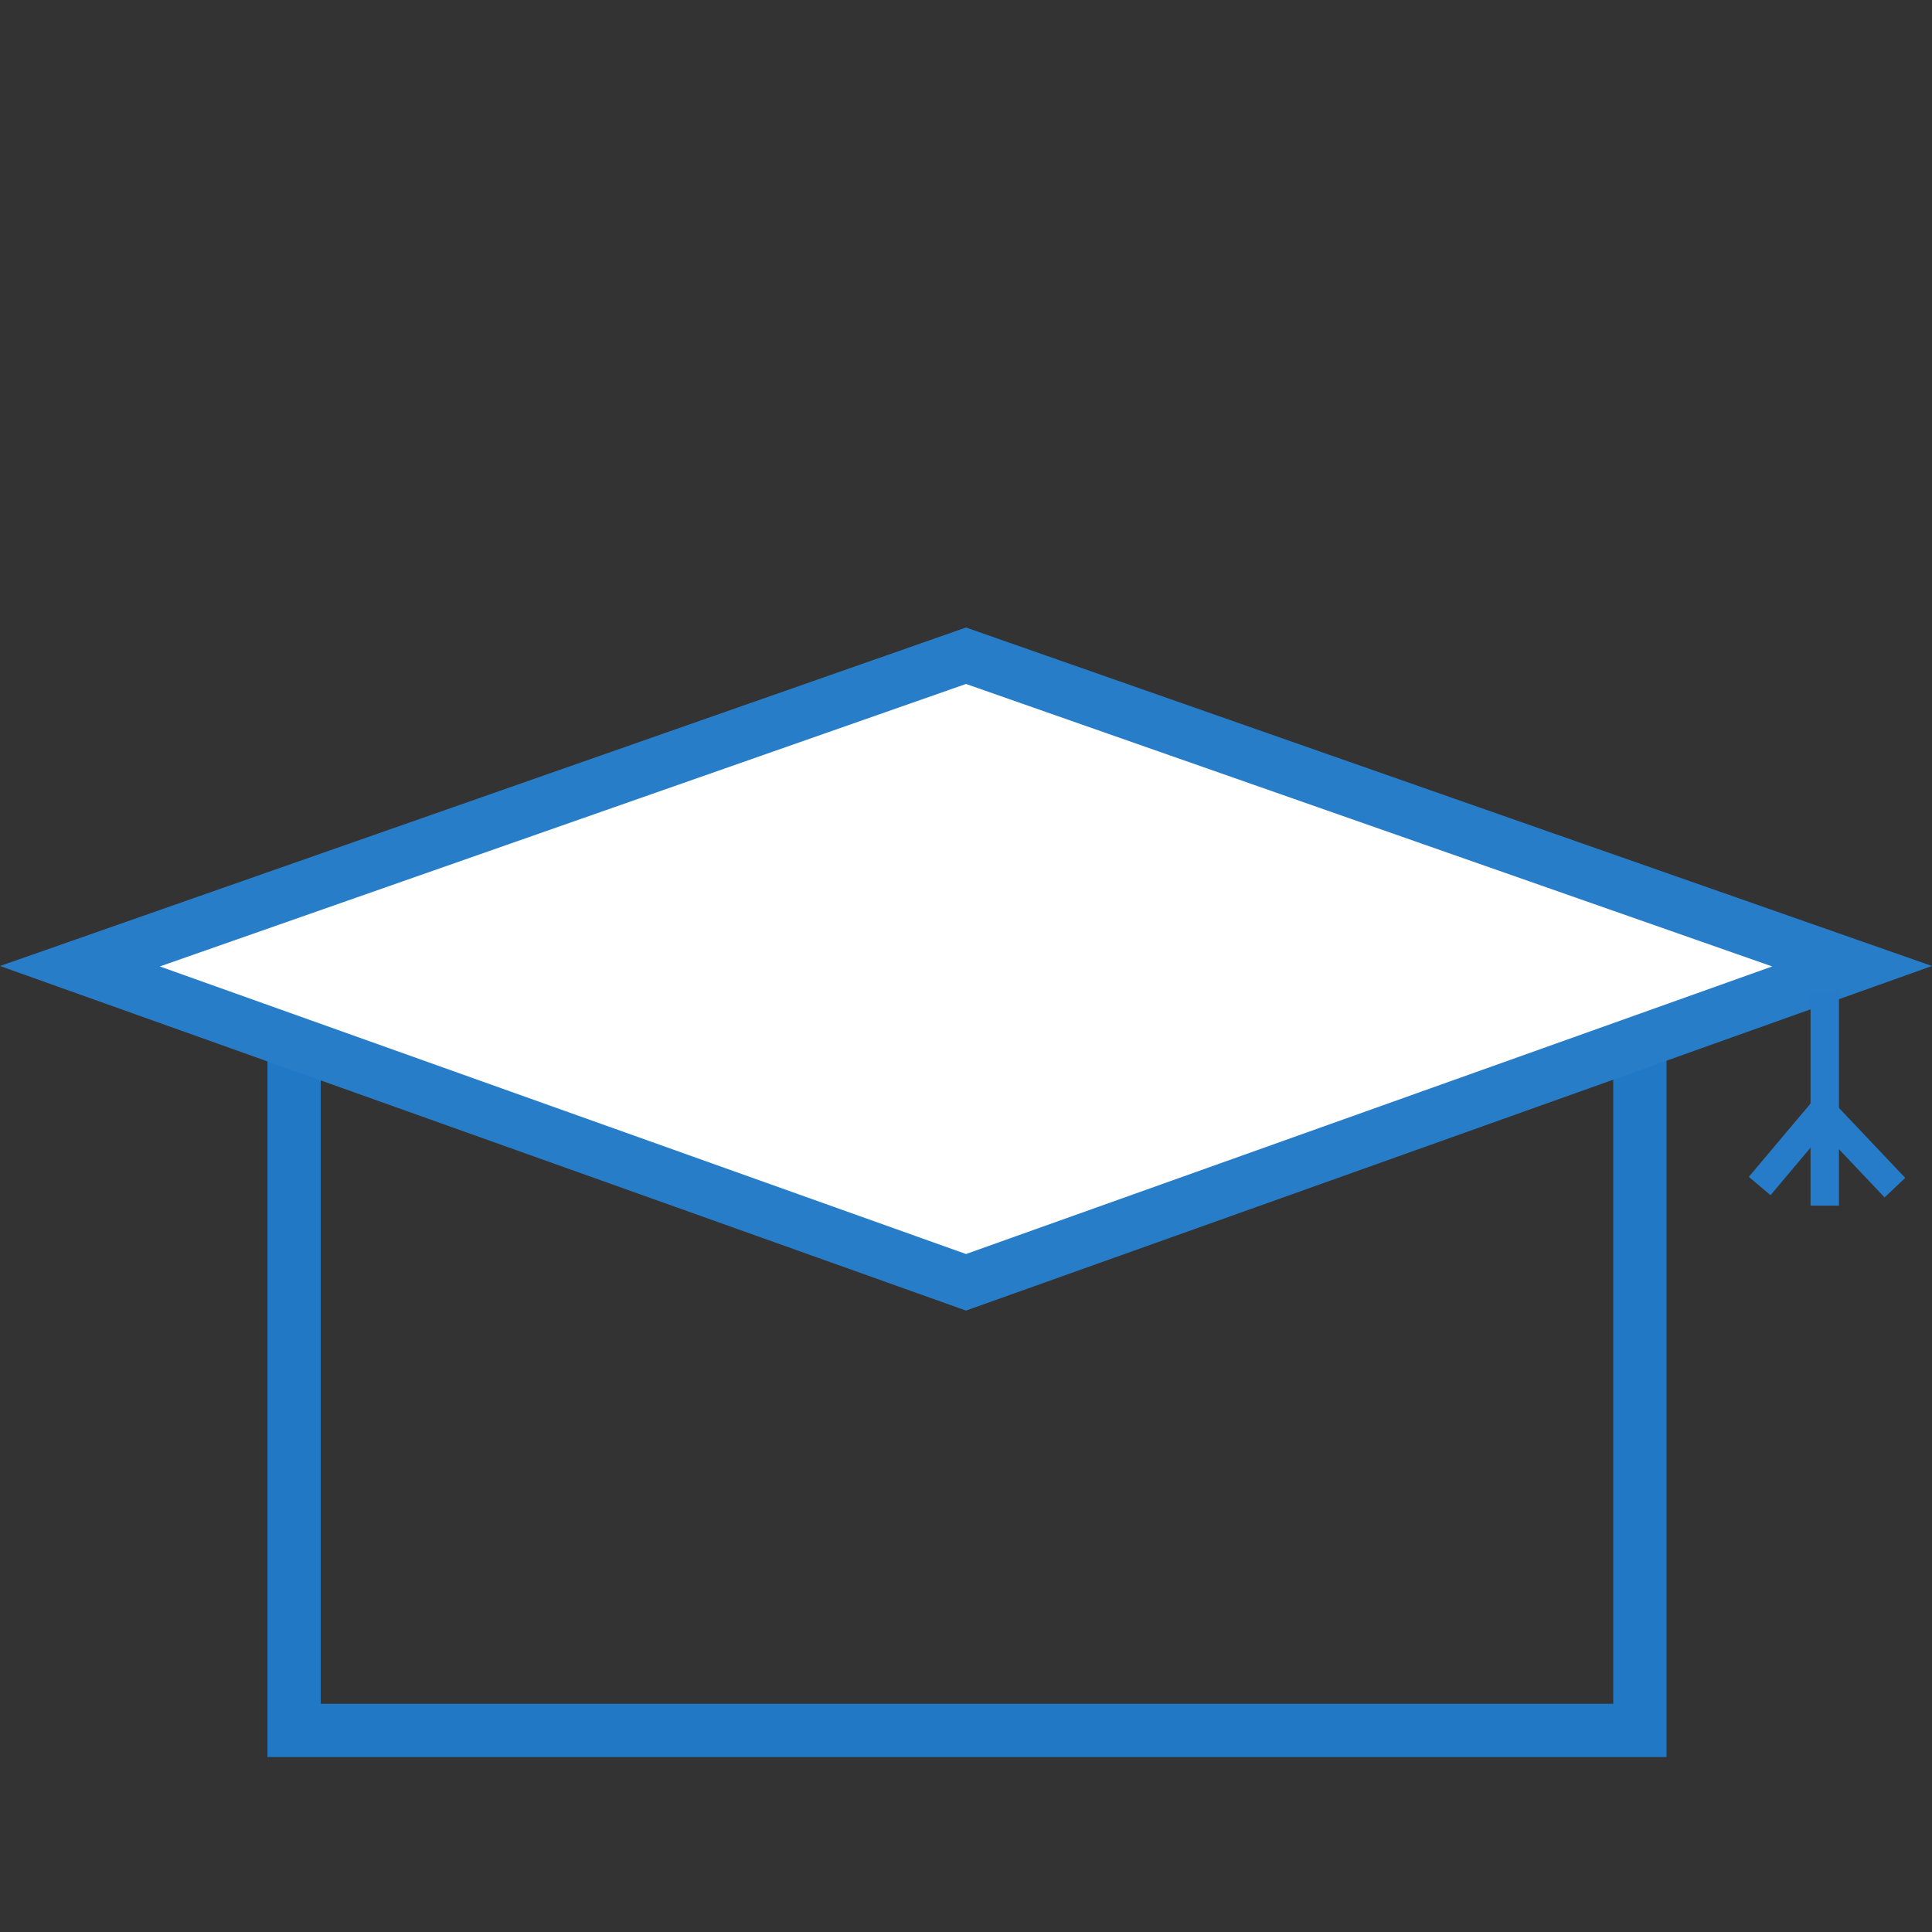 <svg width="544" height="544" viewBox="0 0 544 544" fill="none" xmlns="http://www.w3.org/2000/svg">
<rect x="0" y="0" width="544" height="544" fill="#333333" stroke="none"/>
<rect x="82.811" y="279.779" width="378.935" height="207.458" stroke="#2179C6" stroke-width="15"/>
<path d="M272 361.061L22.5 272.063L272 184.638L521.5 272.063L272 361.061Z" fill="white" stroke="#287DC8" stroke-width="15"/>
<line x1="513.799" y1="279.23" x2="513.799" y2="339.479" stroke="#267CC8" stroke-width="8"/>
<line x1="512.703" y1="312.397" x2="533.558" y2="334.411" stroke="#267CC8" stroke-width="8"/>
<line x1="514.017" y1="311.932" x2="495.479" y2="333.946" stroke="#267CC8" stroke-width="8"/>
</svg>
